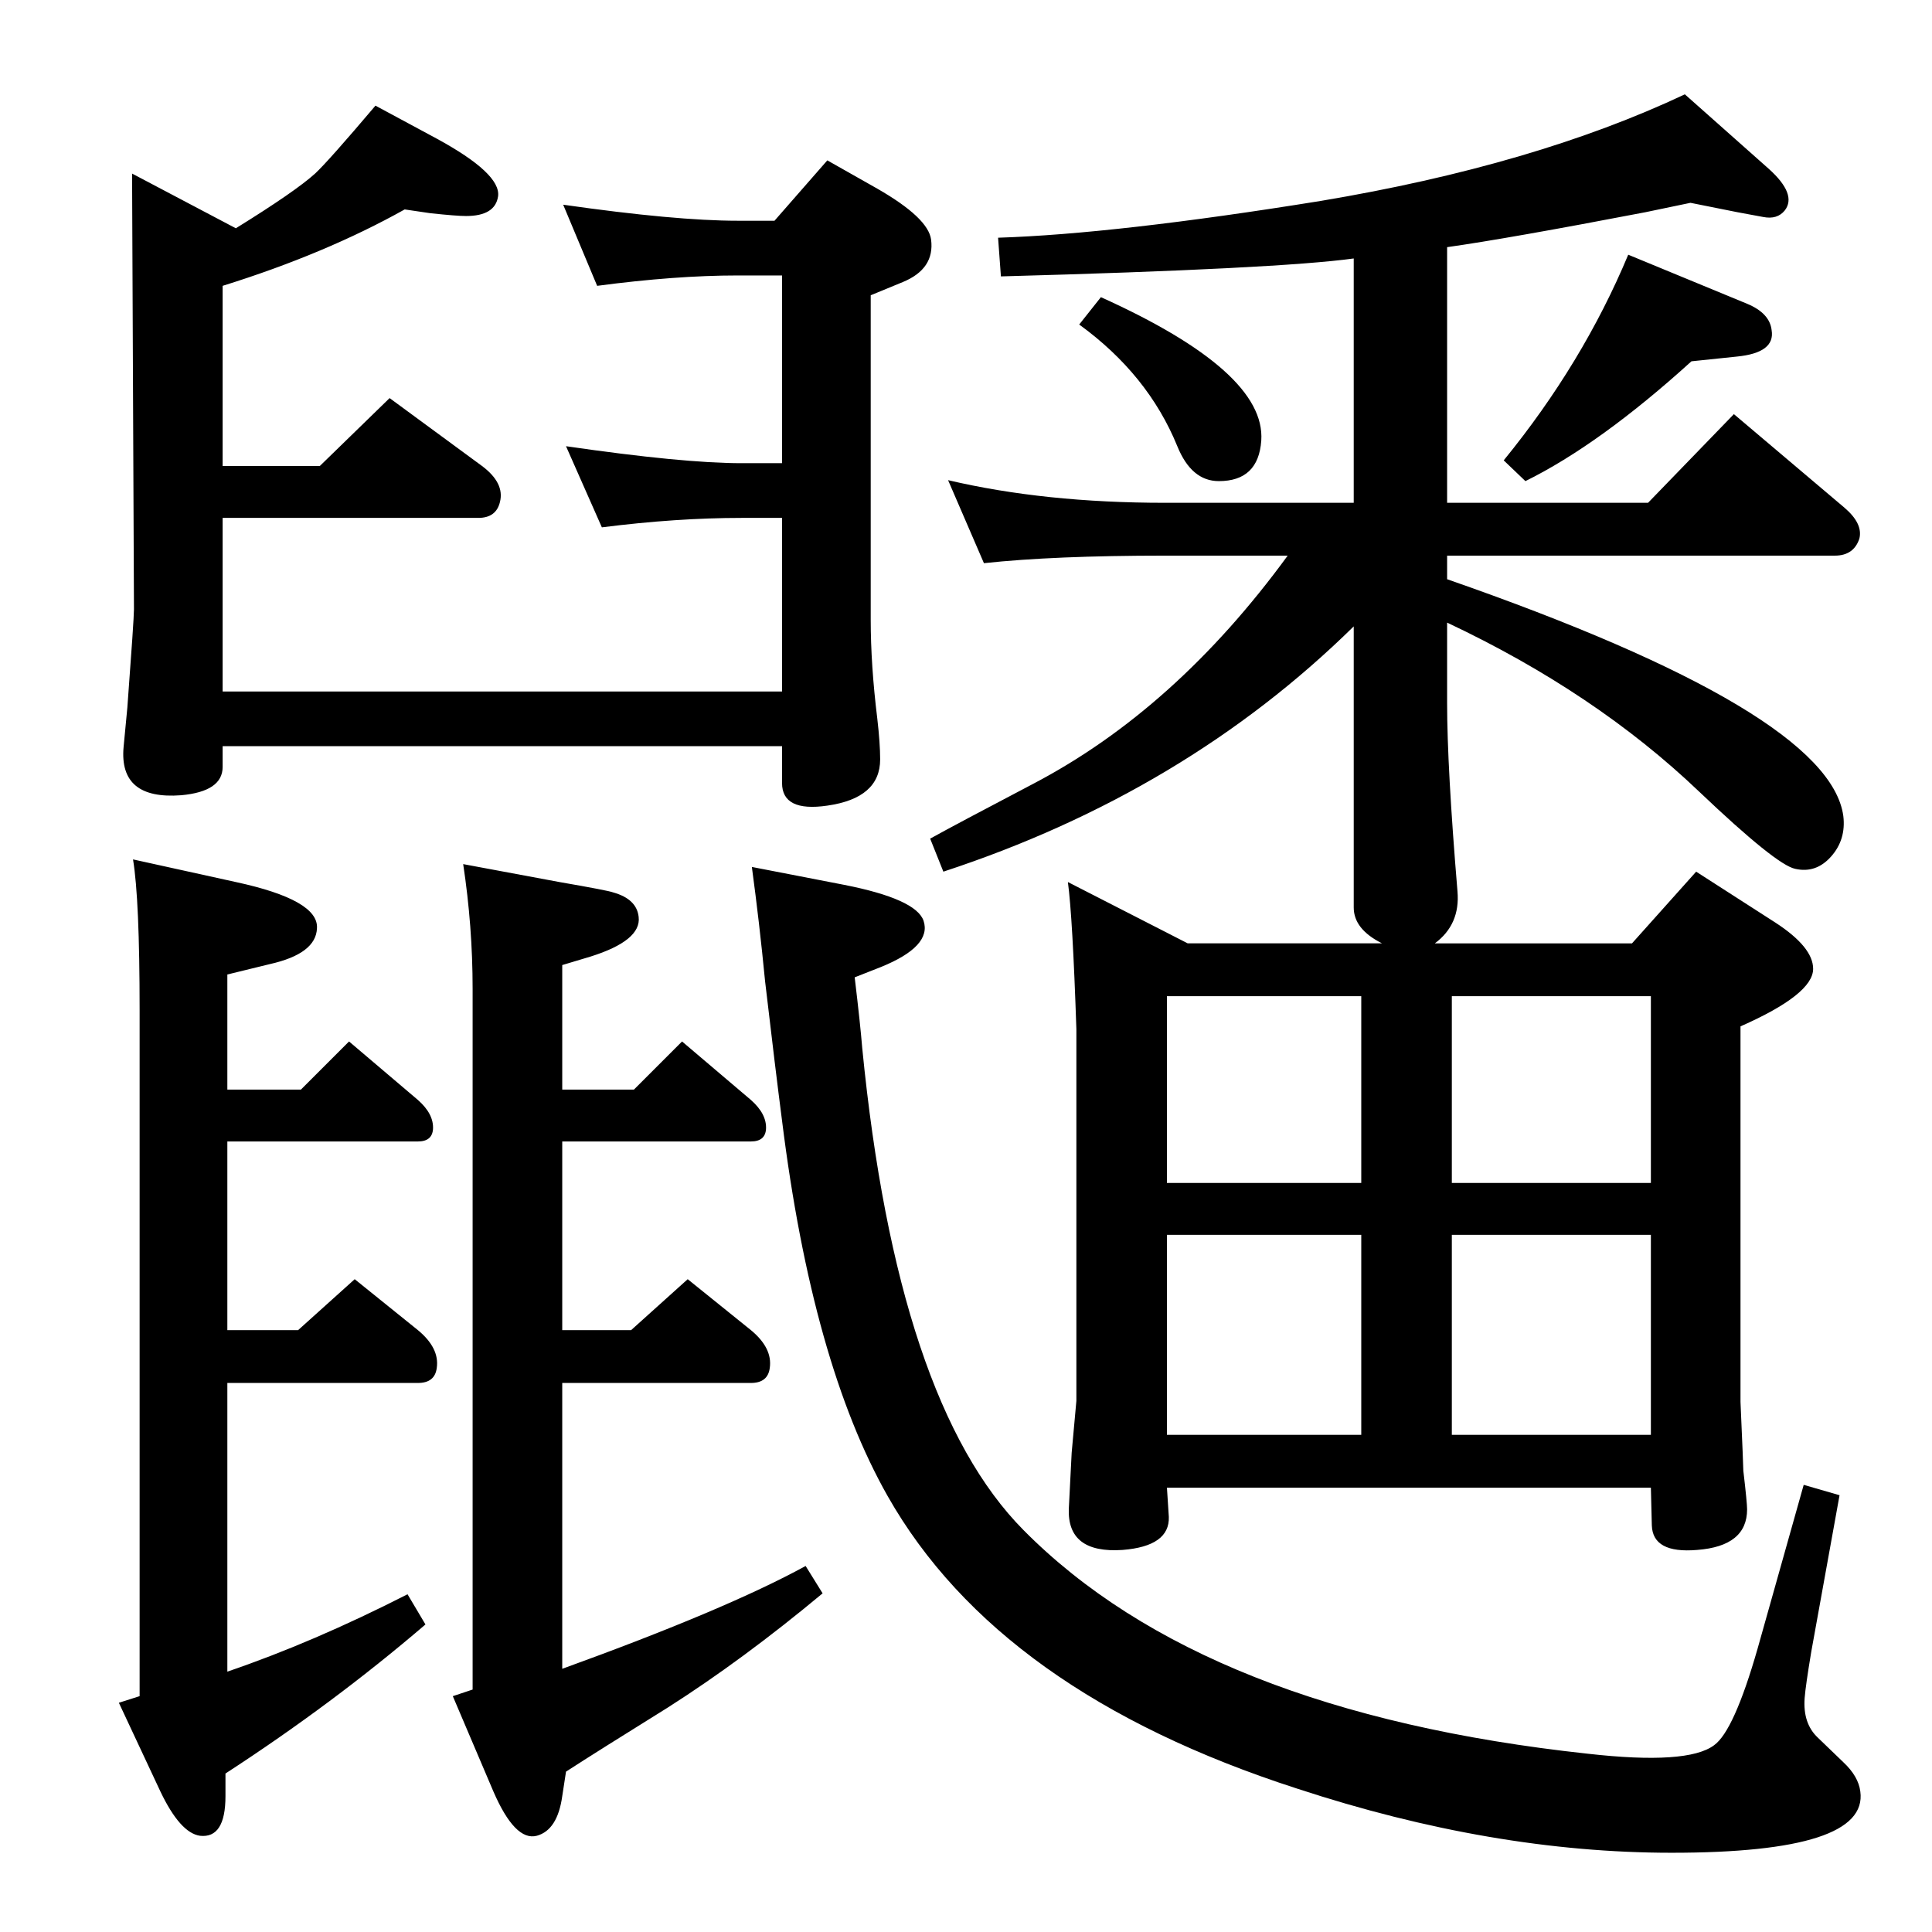 <?xml version="1.0" standalone="no"?>
<!DOCTYPE svg PUBLIC "-//W3C//DTD SVG 1.1//EN" "http://www.w3.org/Graphics/SVG/1.1/DTD/svg11.dtd" >
<svg xmlns="http://www.w3.org/2000/svg" xmlns:xlink="http://www.w3.org/1999/xlink" version="1.1" viewBox="0 0 2048 2048">
  <g transform="matrix(1 0 0 -1 0 2048)">
   <path fill="currentColor"
d="M1521 1048h209l68 76l84 -54q40 -26 40 -49q0 -27 -77 -61v-398q3 -68 3 -73q4 -34 4 -41q0 -39 -53 -43q-47 -4 -48 26l-1 40h-513l2 -31q1 -31 -49 -35q-59 -4 -57 44l3 59l5 55v394q-4 119 -9 156l127 -65h206q-30 15 -30 38v298q-179 -176 -435 -260l-14 35
q27 15 109 58q151 79 270 242h-130q-118 0 -192 -8l-38 88q102 -24 230 -24h200v259q-80 -11 -374 -19l-3 41q125 4 342 39q227 38 386 113l89 -79q30 -27 17 -44q-8 -10 -23 -7l-27 5l-50 10l-48 -10q-146 -28 -210 -37v-271h213l91 94l117 -99q20 -17 16 -33
q-6 -18 -26 -18h-411v-25q405 -141 420 -251q3 -25 -13 -43t-38 -13q-20 4 -102 82q-110 105 -267 179v-85q0 -68 11 -200q3 -35 -24 -55zM1237 527h206v212h-206v-212zM1539 527h211v212h-211v-212zM1237 794h206v198h-206v-198zM1539 992v-198h211v198h-211zM1912 474
l38 -11l-30 -166q-6 -36 -7 -49q-2 -27 14 -42l27 -26q16 -15 18 -31q9 -65 -200 -65q-190 0 -397 68q-316 102 -434 310q-80 141 -112 398q-7 54 -18 148q-6 62 -14 121l98 -19q76 -15 84 -38q9 -27 -45 -49l-28 -11q6 -50 8 -75q37 -376 171 -511q191 -193 598 -237
q106 -12 134 9q21 15 46 102zM429 1826q-84 -47 -193 -81v-191h103l74 72l98 -72q24 -18 19 -38q-4 -17 -23 -17h-271v-184h593v184h-43q-69 0 -148 -10l-38 86q124 -18 186 -18h43v199h-47q-66 0 -149 -11l-36 86q119 -17 185 -17h39l56 64l53 -30q54 -31 57 -54
q4 -31 -30 -45l-34 -14v-344q0 -48 7 -105q3 -26 3 -43q0 -41 -56 -49q-48 -7 -48 24v39h-593v-22q0 -26 -44 -30q-66 -5 -61 51l4 42q7 94 7 104l-2 462l110 -58q63 39 84 58q14 13 64 72l65 -35q68 -37 65 -61q-3 -21 -34 -21q-10 0 -38 3zM141 1137l109 -24
q88 -19 86 -49q-1 -27 -50 -38l-45 -11v-122h78l51 51l73 -62q17 -15 16 -31q-1 -13 -16 -13h-202v-200h75l60 54l67 -54q23 -19 20 -40q-2 -16 -20 -16h-202v-306q91 31 191 82l19 -32q-98 -84 -212 -158v-24q0 -45 -27 -42q-21 3 -42 47l-44 94l22 7v727q0 118 -7 160z
M491 1132l102 -19q52 -9 57 -11q25 -7 27 -26q3 -25 -51 -42l-30 -9v-132h76l51 51l73 -62q17 -15 16 -31q-1 -13 -16 -13h-200v-200h73l60 54l67 -54q23 -19 20 -40q-2 -16 -20 -16h-200v-303q174 63 258 109l18 -29q-84 -70 -164 -121q-74 -46 -108 -68l-4 -26
q-5 -36 -27 -42q-23 -6 -46 47l-43 101l21 7v743q0 66 -10 132zM1167 1733q175 -79 170 -152q-3 -43 -45 -43q-29 0 -44 37q-31 76 -104 129zM1726 1778l126 -52q24 -10 26 -28q4 -24 -37 -28l-48 -5q-97 -88 -176 -127l-23 22q84 103 132 218z" />
  </g>

</svg>
